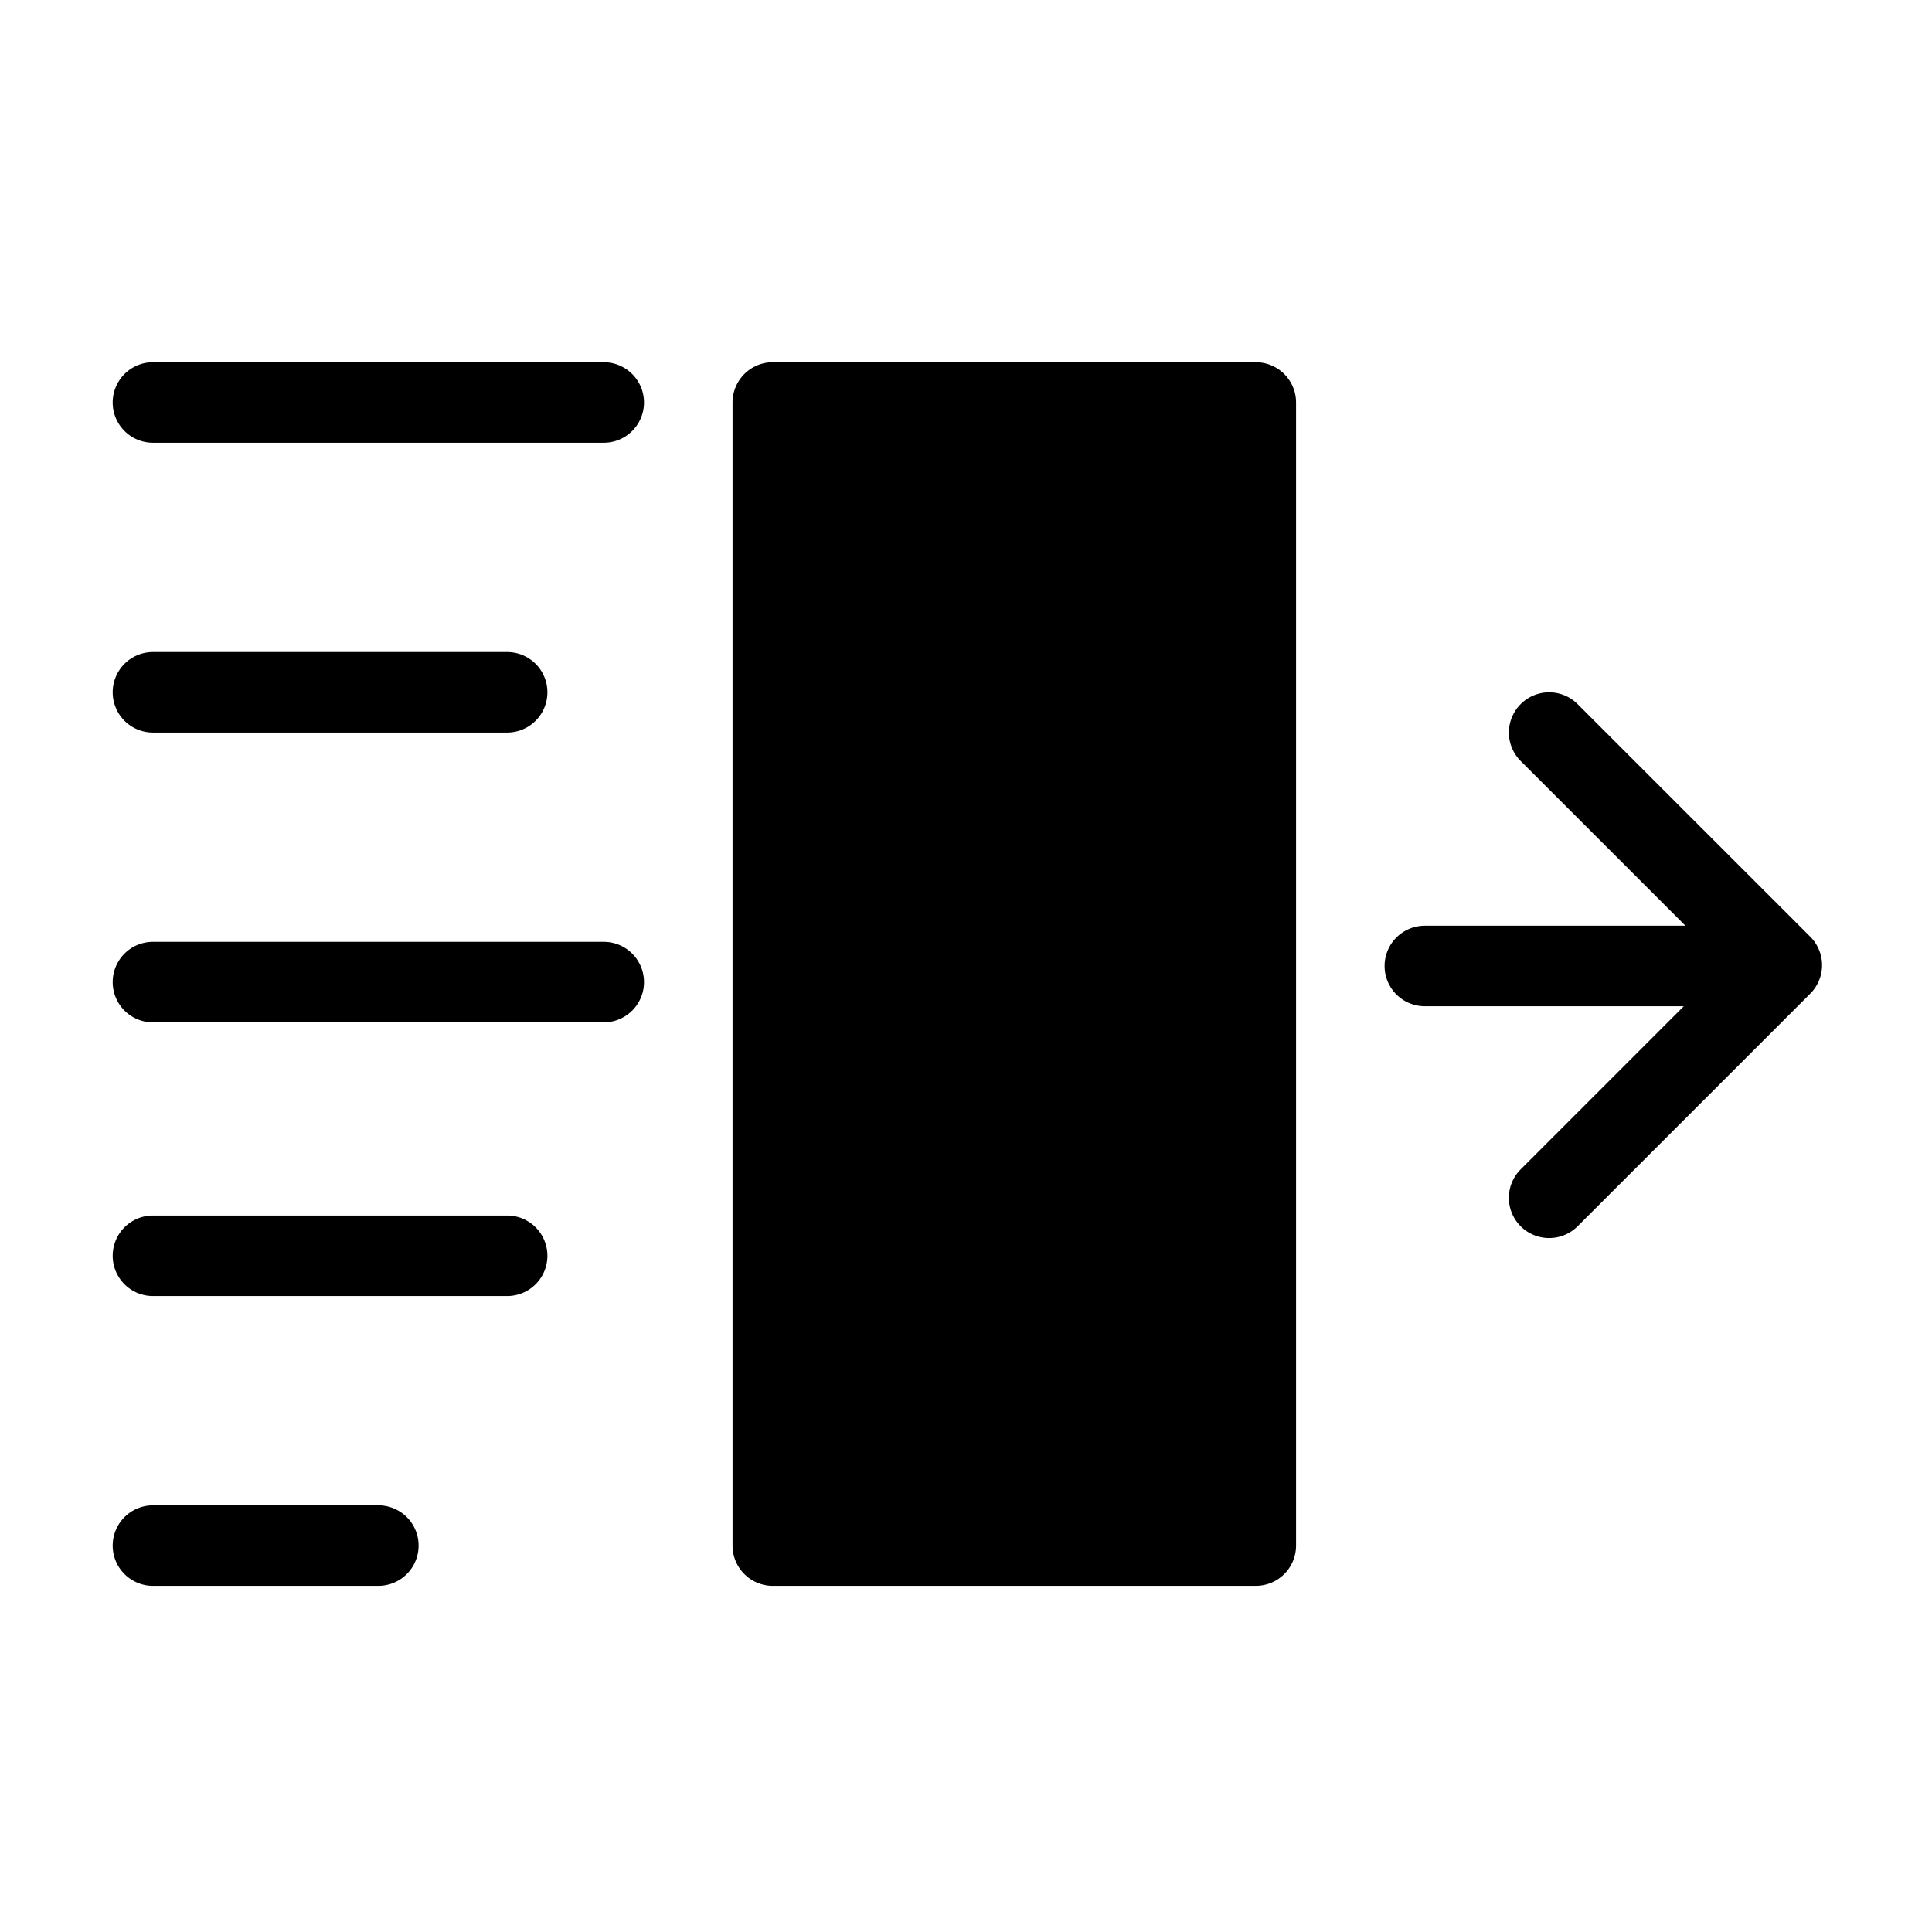 <?xml version="1.0" standalone="no"?><!DOCTYPE svg PUBLIC "-//W3C//DTD SVG 1.1//EN" "http://www.w3.org/Graphics/SVG/1.1/DTD/svg11.dtd"><svg t="1689092992577" class="icon" viewBox="0 0 1024 1024" version="1.1" xmlns="http://www.w3.org/2000/svg" p-id="2775" width="32" height="32" xmlns:xlink="http://www.w3.org/1999/xlink"><title>固定到右侧</title><path d="M665.6 192H409.6a21.333 21.333 0 0 0-21.333 21.333v605.867a21.333 21.333 0 0 0 21.333 21.333h256a21.333 21.333 0 0 0 21.333-21.333V213.333a21.333 21.333 0 0 0-21.333-21.333zM320 192h-238.933a21.333 21.333 0 1 0 0 42.667h238.933a21.333 21.333 0 1 0 0-42.667zM81.067 388.267h187.733a21.333 21.333 0 1 0 0-42.667h-187.733a21.333 21.333 0 1 0 0 42.667zM320 499.2h-238.933a21.333 21.333 0 1 0 0 42.667h238.933a21.333 21.333 0 1 0 0-42.667zM268.8 644.267h-187.733a21.333 21.333 0 1 0 0 42.667h187.733a21.333 21.333 0 1 0 0-42.667zM200.533 797.867h-119.467a21.333 21.333 0 1 0 0 42.667h119.467a21.333 21.333 0 1 0 0-42.667zM959.471 496.478l-123.307-123.29a21.333 21.333 0 1 0-30.165 30.174l87.313 87.296H755.2a21.333 21.333 0 1 0 0 42.667h137.25L805.999 619.785a21.316 21.316 0 0 0 15.087 36.412c5.461 0 10.914-2.082 15.087-6.246l123.298-123.298a21.316 21.316 0 0 0 0-30.174z" p-id="2776"></path></svg>